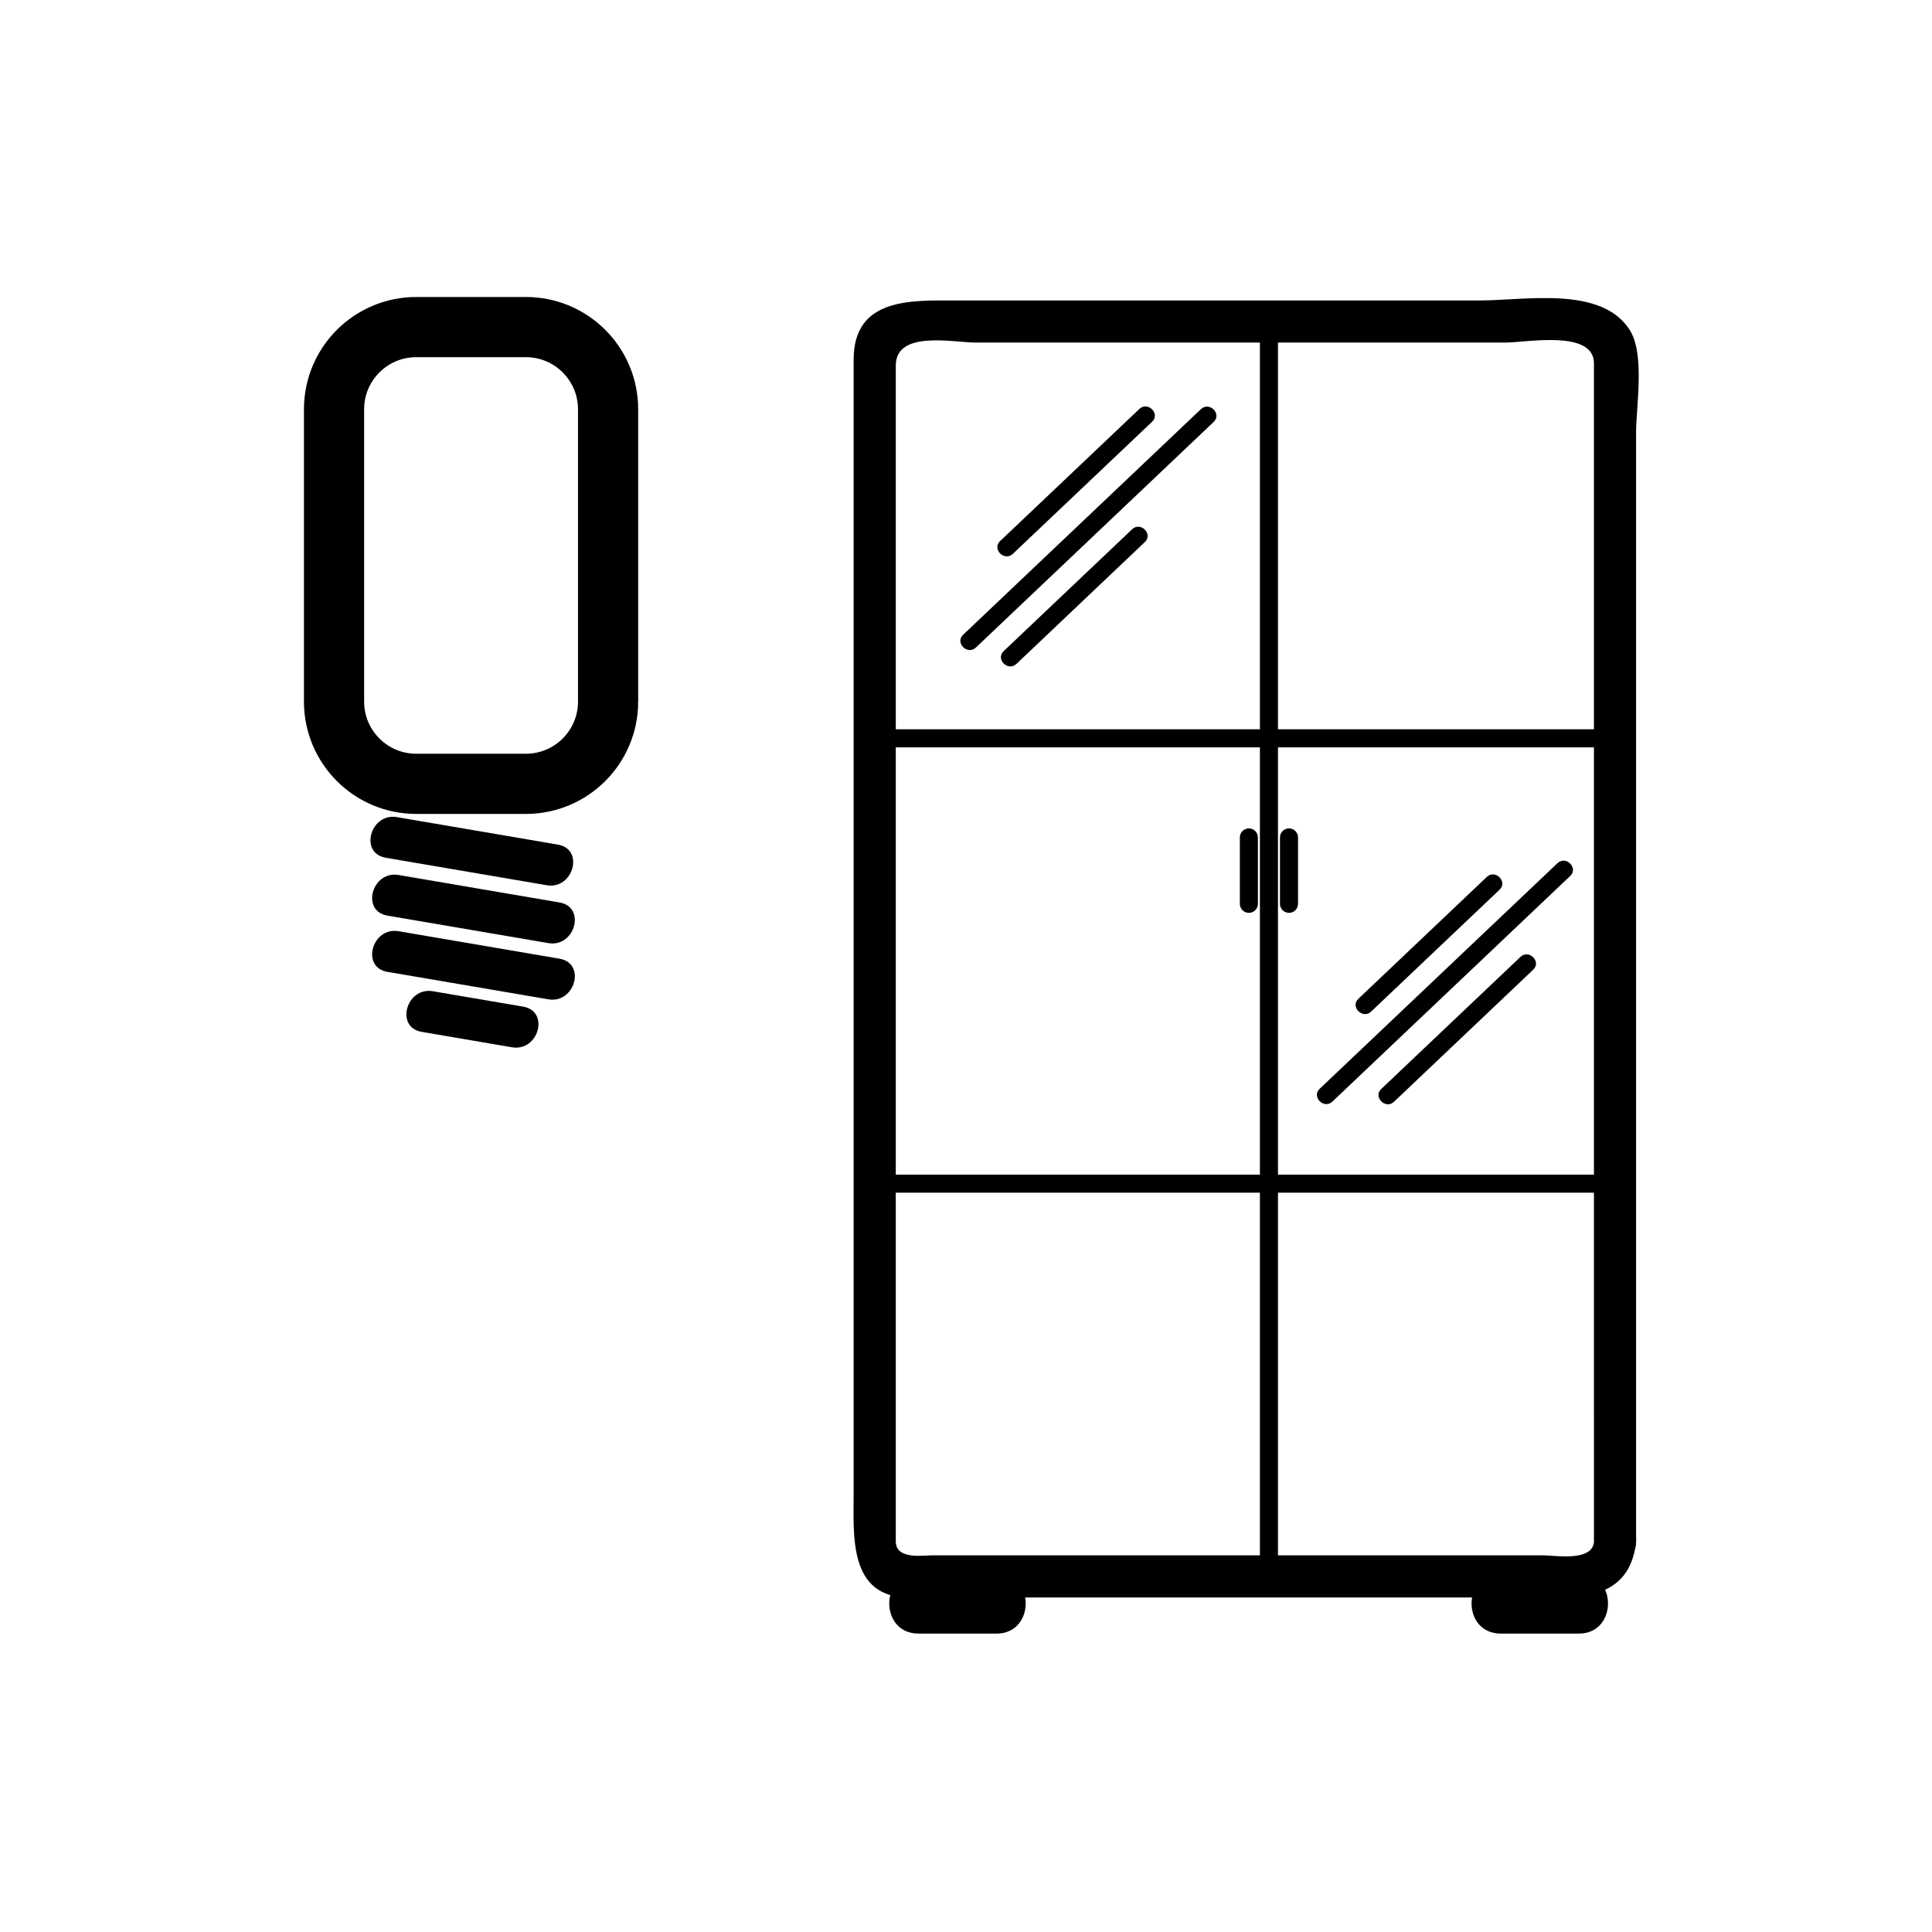 <svg xmlns="http://www.w3.org/2000/svg" viewBox="20 20 321 321">
<g fill="#000">
	<path d="M84.09,162.514c8.917,1.522,17.833,3.045,26.749,4.567c4.414,0.754,6.304-5.991,1.861-6.75 c-8.917-1.522-17.833-3.045-26.749-4.567C81.537,155.01,79.647,161.755,84.09,162.514L84.09,162.514z"/>
	<path d="M84.364,172.129c8.917,1.522,17.833,3.045,26.749,4.567c4.414,0.753,6.304-5.991,1.861-6.75 c-8.917-1.522-17.833-3.045-26.749-4.567C81.812,164.626,79.921,171.371,84.364,172.129L84.364,172.129z"/>
	<path d="M84.364,181.471c8.917,1.522,17.833,3.045,26.749,4.567c4.414,0.754,6.304-5.991,1.861-6.75 c-8.917-1.522-17.833-3.045-26.749-4.567C81.812,173.967,79.921,180.712,84.364,181.471L84.364,181.471z"/>
	<path d="M90.058,191.442c5.004,0.854,10.008,1.709,15.012,2.563c4.414,0.754,6.304-5.991,1.861-6.75 c-5.004-0.854-10.008-1.709-15.012-2.563C87.505,183.938,85.615,190.684,90.058,191.442L90.058,191.442z"/>
</g>
	<path fill="none" stroke="#000" stroke-width="10" stroke-miterlimit="10" d="M121.034,136.574
		c0,7.544-6.116,13.66-13.66,13.66H89.16c-7.544,0-13.66-6.116-13.66-13.66V88.005c0-7.544,6.116-13.66,13.66-13.66h18.213
		c7.544,0,13.66,6.116,13.66,13.66V136.574z"/>
<g fill="#000">
	<path d="M247.813,188.07c7.113-6.749,14.227-13.498,21.34-20.247c1.406-1.334-0.719-3.452-2.121-2.121 c-7.113,6.749-14.227,13.498-21.34,20.247C244.285,187.283,246.41,189.401,247.813,188.07L247.813,188.07z"/>
	<path d="M241.381,203.024c13.17-12.495,26.34-24.99,39.51-37.485c1.406-1.334-0.719-3.452-2.121-2.121 c-13.17,12.495-26.34,24.99-39.51,37.485C237.854,202.237,239.979,204.355,241.381,203.024L241.381,203.024z"/>
	<path d="M251.613,203.056c7.711-7.315,15.421-14.632,23.132-21.947c1.406-1.334-0.719-3.452-2.121-2.122 c-7.711,7.316-15.421,14.631-23.132,21.948C248.086,202.269,250.211,204.387,251.613,203.056L251.613,203.056z"/>
	<path d="M284.833,276.249c-0.377,3.27-6.531,2.169-8.354,2.169c-5.59,0-11.18,0-16.771,0
		c-15.89,0-31.78,0-47.671,0c-12.357,0-24.715,0-37.073,0c-1.668,0-6.131,0.758-6.131-2.336c0-1.833,0-3.665,0-5.498
		c0-55.487,0-110.974,0-166.461c0-7.79,0-15.58,0-23.37c0-5.953,9.523-3.835,13.402-3.835c29.303,0,58.605,0,87.909,0
		c3.423,0,14.688-2.203,14.688,3.451c0,7.461,0,14.923,0,22.385c0,30.279,0,60.559,0,90.838
		C284.833,221.145,284.833,248.696,284.833,276.249c0,4.514,7,4.514,7,0c0-49.466,0-98.932,0-148.397c0-11.986,0-23.973,0-35.959
		c0-4.37,1.508-13.034-1.054-17.064c-4.695-7.386-17.324-4.91-24.82-4.91c-15.363,0-30.726,0-46.089,0
		c-13.714,0-27.428,0-41.143,0c-7.324,0-16.895-0.489-16.895,9.829c0,20.263,0,40.526,0,60.789c0,31.818,0,63.636,0,95.455
		c0,10.74,0,21.479,0,32.219c0,6.868-0.884,17.209,9.181,17.209c20.927,0,41.855,0,62.782,0c12.753,0,25.505,0,38.258,0
		c7.985,0,18.529,1.683,19.779-9.169C292.349,271.77,285.344,271.819,284.833,276.249z"/>
	<path d="M172.583,291.418c4.333,0,8.667,0,13,0c6.448,0,6.448-10,0-10c-4.333,0-8.667,0-13,0 C166.134,281.418,166.134,291.418,172.583,291.418L172.583,291.418z"/>
	<path d="M269.333,291.418c4.333,0,8.667,0,13,0c6.448,0,6.448-10,0-10c-4.333,0-8.667,0-13,0 C262.885,281.418,262.885,291.418,269.333,291.418L269.333,291.418z"/>
</g>
	<line fill="none" stroke="#000" stroke-width="3" stroke-miterlimit="10" x1="230.833" y1="76.001" x2="230.833" y2="281.918"/>
	<path fill="#000" d="M165.333,144.168c41,0,82,0,123,0c1.935,0,1.935-3,0-3c-41,0-82,0-123,0 C163.398,141.168,163.398,144.168,165.333,144.168L165.333,144.168z"/>
	<line fill="none" stroke="#000" stroke-width="3" stroke-linecap="round" stroke-miterlimit="10" x1="227.5" y1="159.139" x2="227.5" y2="170.168"/>
	<line fill="none" stroke="#000" stroke-width="3" stroke-linecap="round" stroke-miterlimit="10" x1="234.166" y1="159.139" x2="234.166" y2="170.168"/>
<g fill="#000">
	<path d="M165.333,218.168c41,0,82,0,123,0c1.935,0,1.935-3,0-3c-41,0-82,0-123,0 C163.398,215.168,163.398,218.168,165.333,218.168L165.333,218.168z"/>
	<path d="M208.101,107.936c-7.113,6.749-14.227,13.498-21.34,20.247c-1.406,1.334,0.719,3.452,2.121,2.121 c7.113-6.749,14.227-13.498,21.34-20.247C211.628,108.723,209.503,106.605,208.101,107.936L208.101,107.936z"/>
	<path d="M219.532,87.98c-13.17,12.495-26.339,24.99-39.509,37.485c-1.406,1.334,0.719,3.452,2.121,2.121 c13.17-12.495,26.339-24.99,39.509-37.485C223.06,88.768,220.935,86.65,219.532,87.98L219.532,87.98z"/>
	<path d="M209.301,87.95c-7.711,7.315-15.422,14.631-23.133,21.947c-1.406,1.334,0.719,3.452,2.121,2.121 c7.711-7.315,15.422-14.631,23.133-21.947C212.828,88.737,210.703,86.619,209.301,87.95L209.301,87.95z"/>
</g>
</svg>
